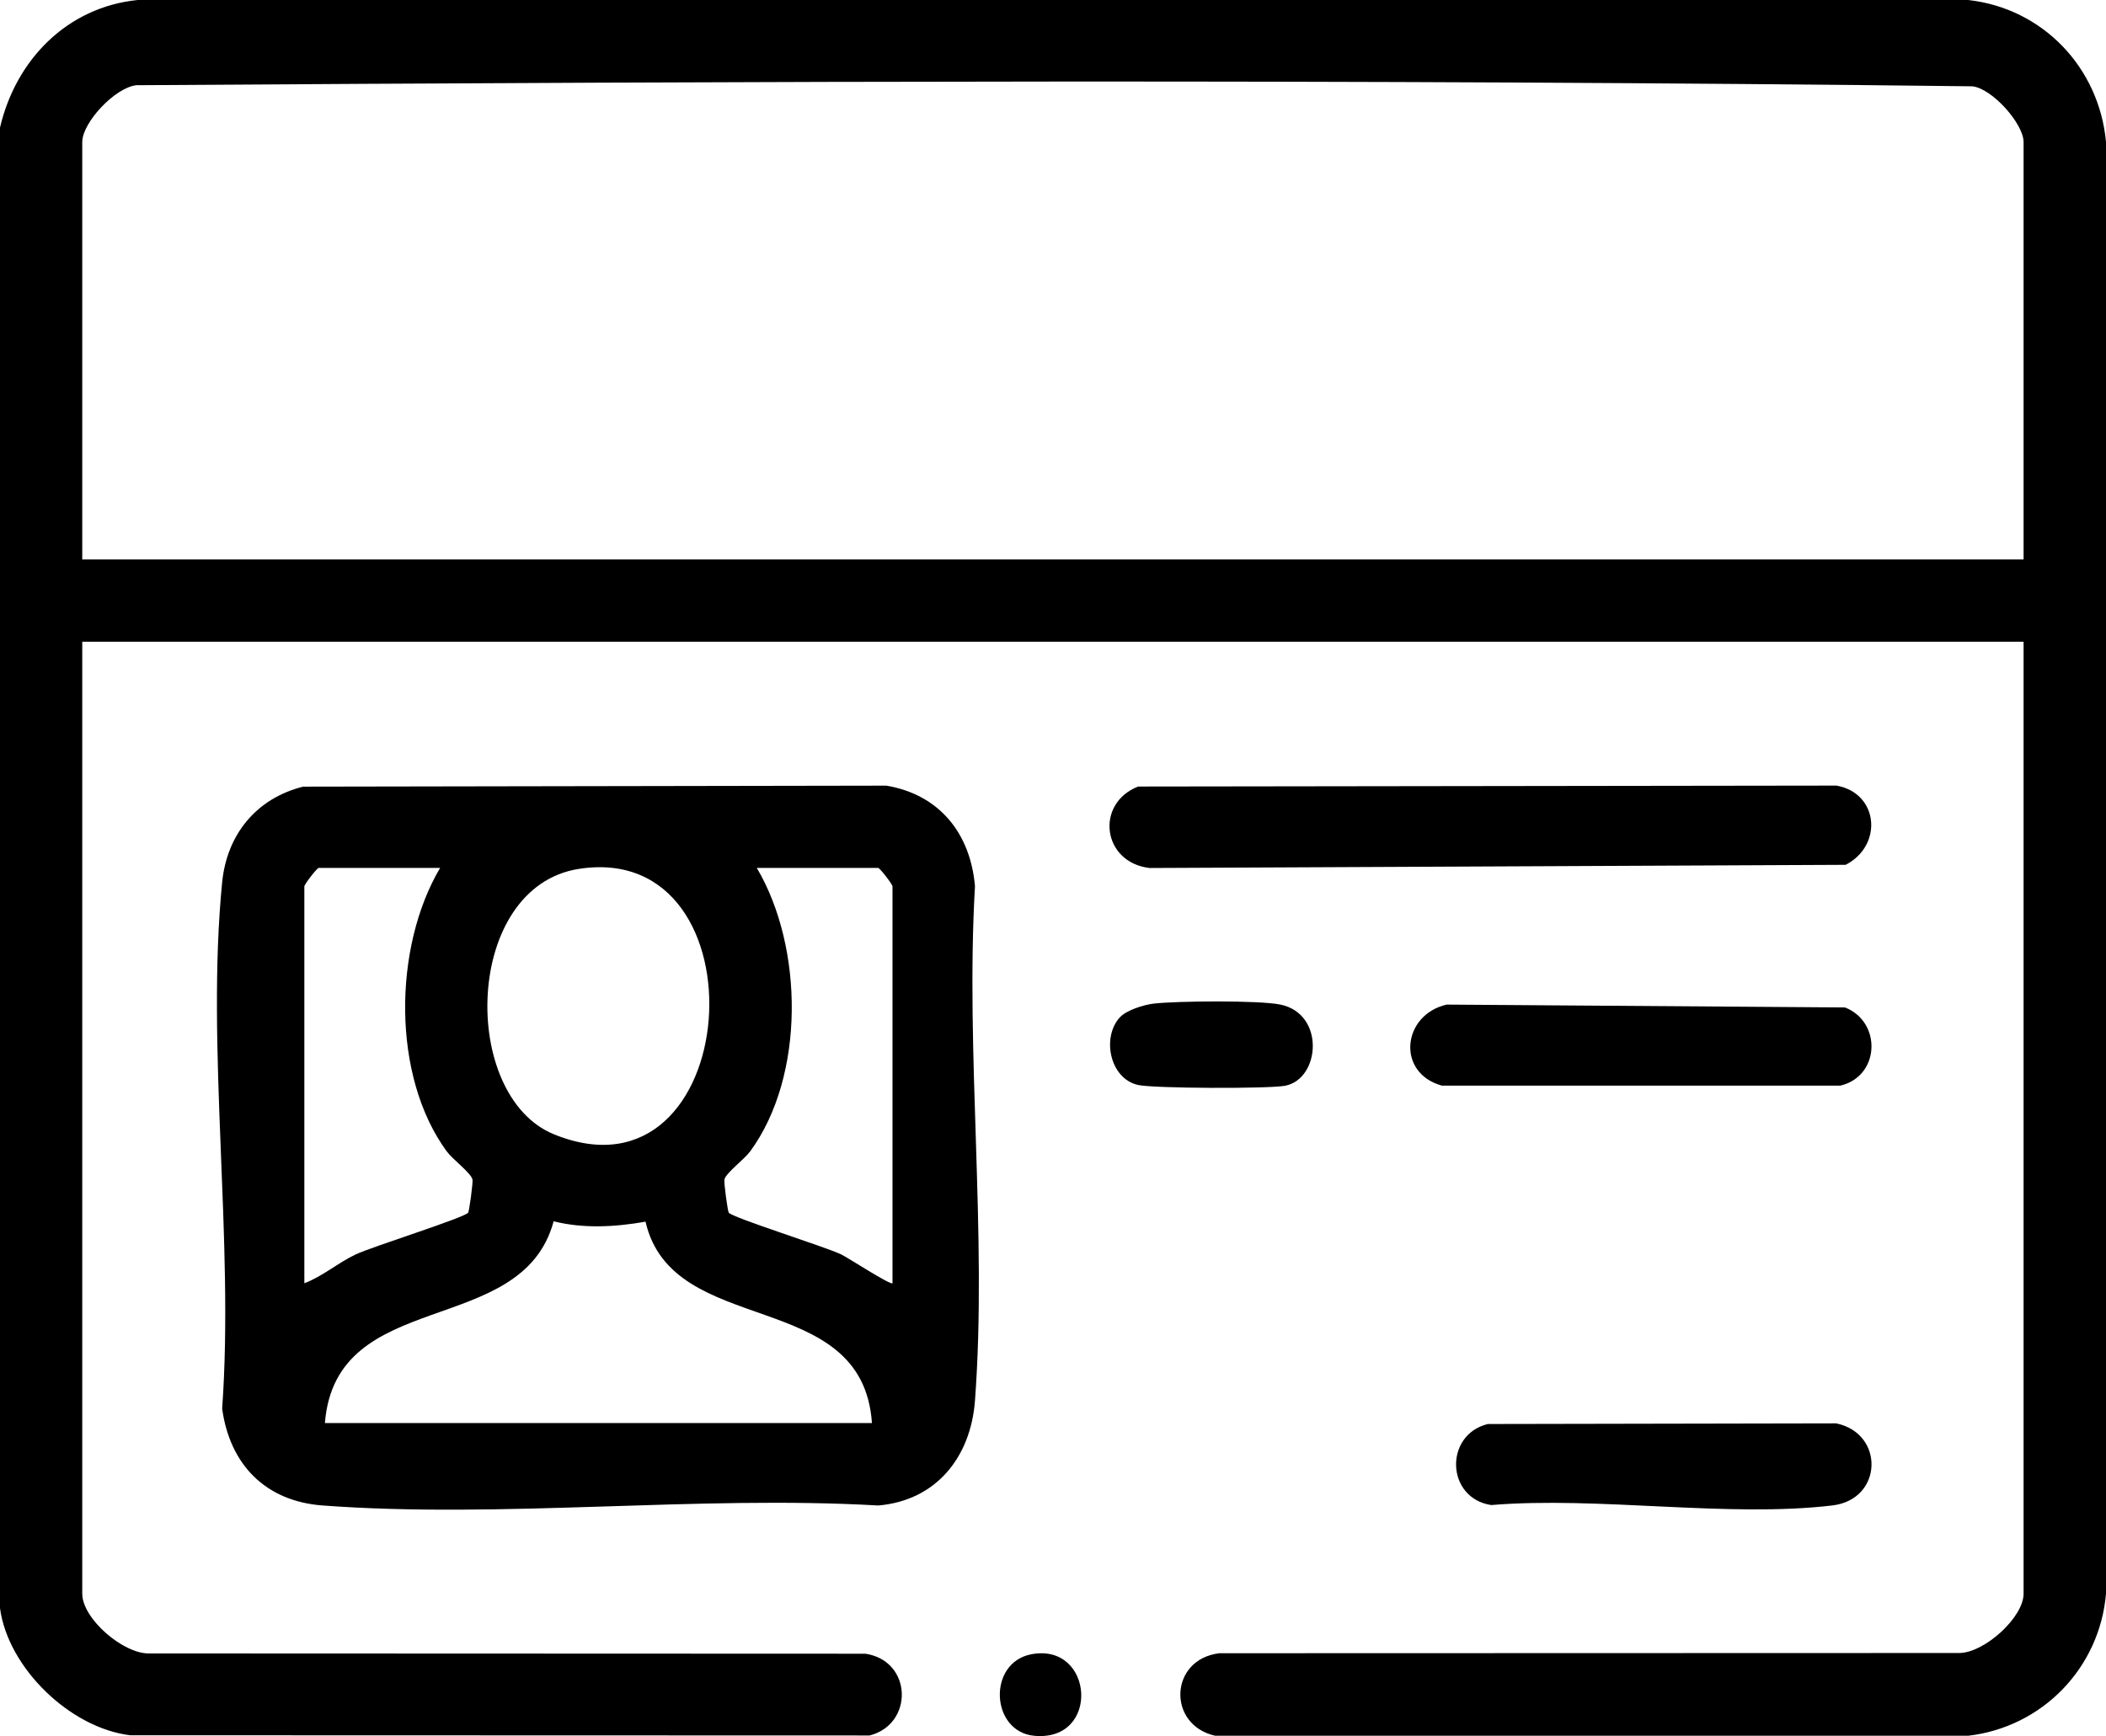 <?xml version="1.0" encoding="UTF-8"?>
<svg id="Layer_2" data-name="Layer 2" xmlns="http://www.w3.org/2000/svg" viewBox="0 0 383.28 315.99">
  <g id="background">
    <path d="M0,23.23C2.86,10.94,12.16,1.31,25.05,0h333.15c13.58,1.52,23.82,12.28,25.08,25.82v264.29c-1.18,13.54-11.63,24.26-25.08,25.82h-137.04c-8.77-1.95-8.38-13.91.76-15.02l134.69-.04c4.57-.06,11.67-6.49,11.67-10.79V116.8H14.97v173.29c0,4.54,7.56,11.08,12.35,10.86l130.2.05c8.57,1.32,8.78,12.84.75,14.88l-134.61-.04c-10.88-1.33-22.19-12.22-23.66-23.12V23.23ZM368.28,101.83V25.85c0-3.28-5.66-9.73-9.32-10.14-111.19-1.32-222.87-.92-334.12-.2-3.88.39-9.87,6.79-9.87,10.34v75.98h353.31Z"/>
    <path d="M55.2,143.18l106.12-.18c9.69,1.64,15.3,8.73,16.12,18.31-1.77,30.48,2.26,63.44,0,93.63-.77,10.25-7.02,18.17-17.6,19.08-32.93-1.89-68.49,2.43-101.11,0-10.41-.77-16.9-7.44-18.3-17.63,2.21-30.69-2.98-65.61,0-95.8.86-8.71,6.24-15.3,14.77-17.42ZM80.09,157.97h-22.08c-.31,0-2.62,2.98-2.62,3.37v72.23c3.36-1.27,6.09-3.71,9.35-5.25,3.07-1.45,19.87-6.69,20.47-7.61.17-.26.92-5.49.77-6.06-.31-1.18-3.63-3.65-4.69-5.1-10.02-13.69-9.73-37.17-1.19-51.58ZM105.35,158.15c-20.99,3.28-21.73,41.33-4.51,48.32,34.53,14,39.01-53.7,4.51-48.32ZM162.43,233.57v-72.23c0-.39-2.31-3.37-2.62-3.37h-22.08c8.54,14.41,8.83,37.89-1.19,51.58-1.06,1.45-4.39,3.92-4.69,5.1-.15.58.6,5.81.77,6.06.6.91,17.4,6.15,20.47,7.61,1.15.54,8.99,5.65,9.35,5.25ZM59.13,259.02h99.56c-1.72-24.96-36.27-15.21-41.21-36.66-5.48.97-11.31,1.3-16.72-.07-5.77,21.48-39.64,11.75-41.63,36.73Z"/>
    <path d="M207.13,143.16l127.11-.17c7.7,1.39,8.48,10.91,1.66,14.42l-126.7.58c-8.63-1.03-9.92-11.75-2.07-14.83Z"/>
    <path d="M263.29,182.85l72.49.52c6.73,2.64,6.38,12.53-.85,14.23h-72.52c-8.34-2.31-7.23-12.89.88-14.75Z"/>
    <path d="M270.77,259.19l63.4-.12c8.84,1.82,8.54,13.84-.68,14.94-19.04,2.27-42.57-1.69-62.1-.07-8.24-1.26-8.59-12.78-.62-14.75Z"/>
    <path d="M203.83,185.15c1.19-1.29,4.34-2.27,6.13-2.48,4.29-.49,19.12-.62,23.03.17,8.24,1.67,7.28,13.56.9,14.78-2.97.57-23.91.5-26.77-.14-5.17-1.16-6.66-8.7-3.29-12.34Z"/>
    <path d="M187.69,301.1c11.38-2.18,12.65,15.94.56,14.84-7.97-.72-8.59-13.3-.56-14.84Z"/>
  </g>
</svg>